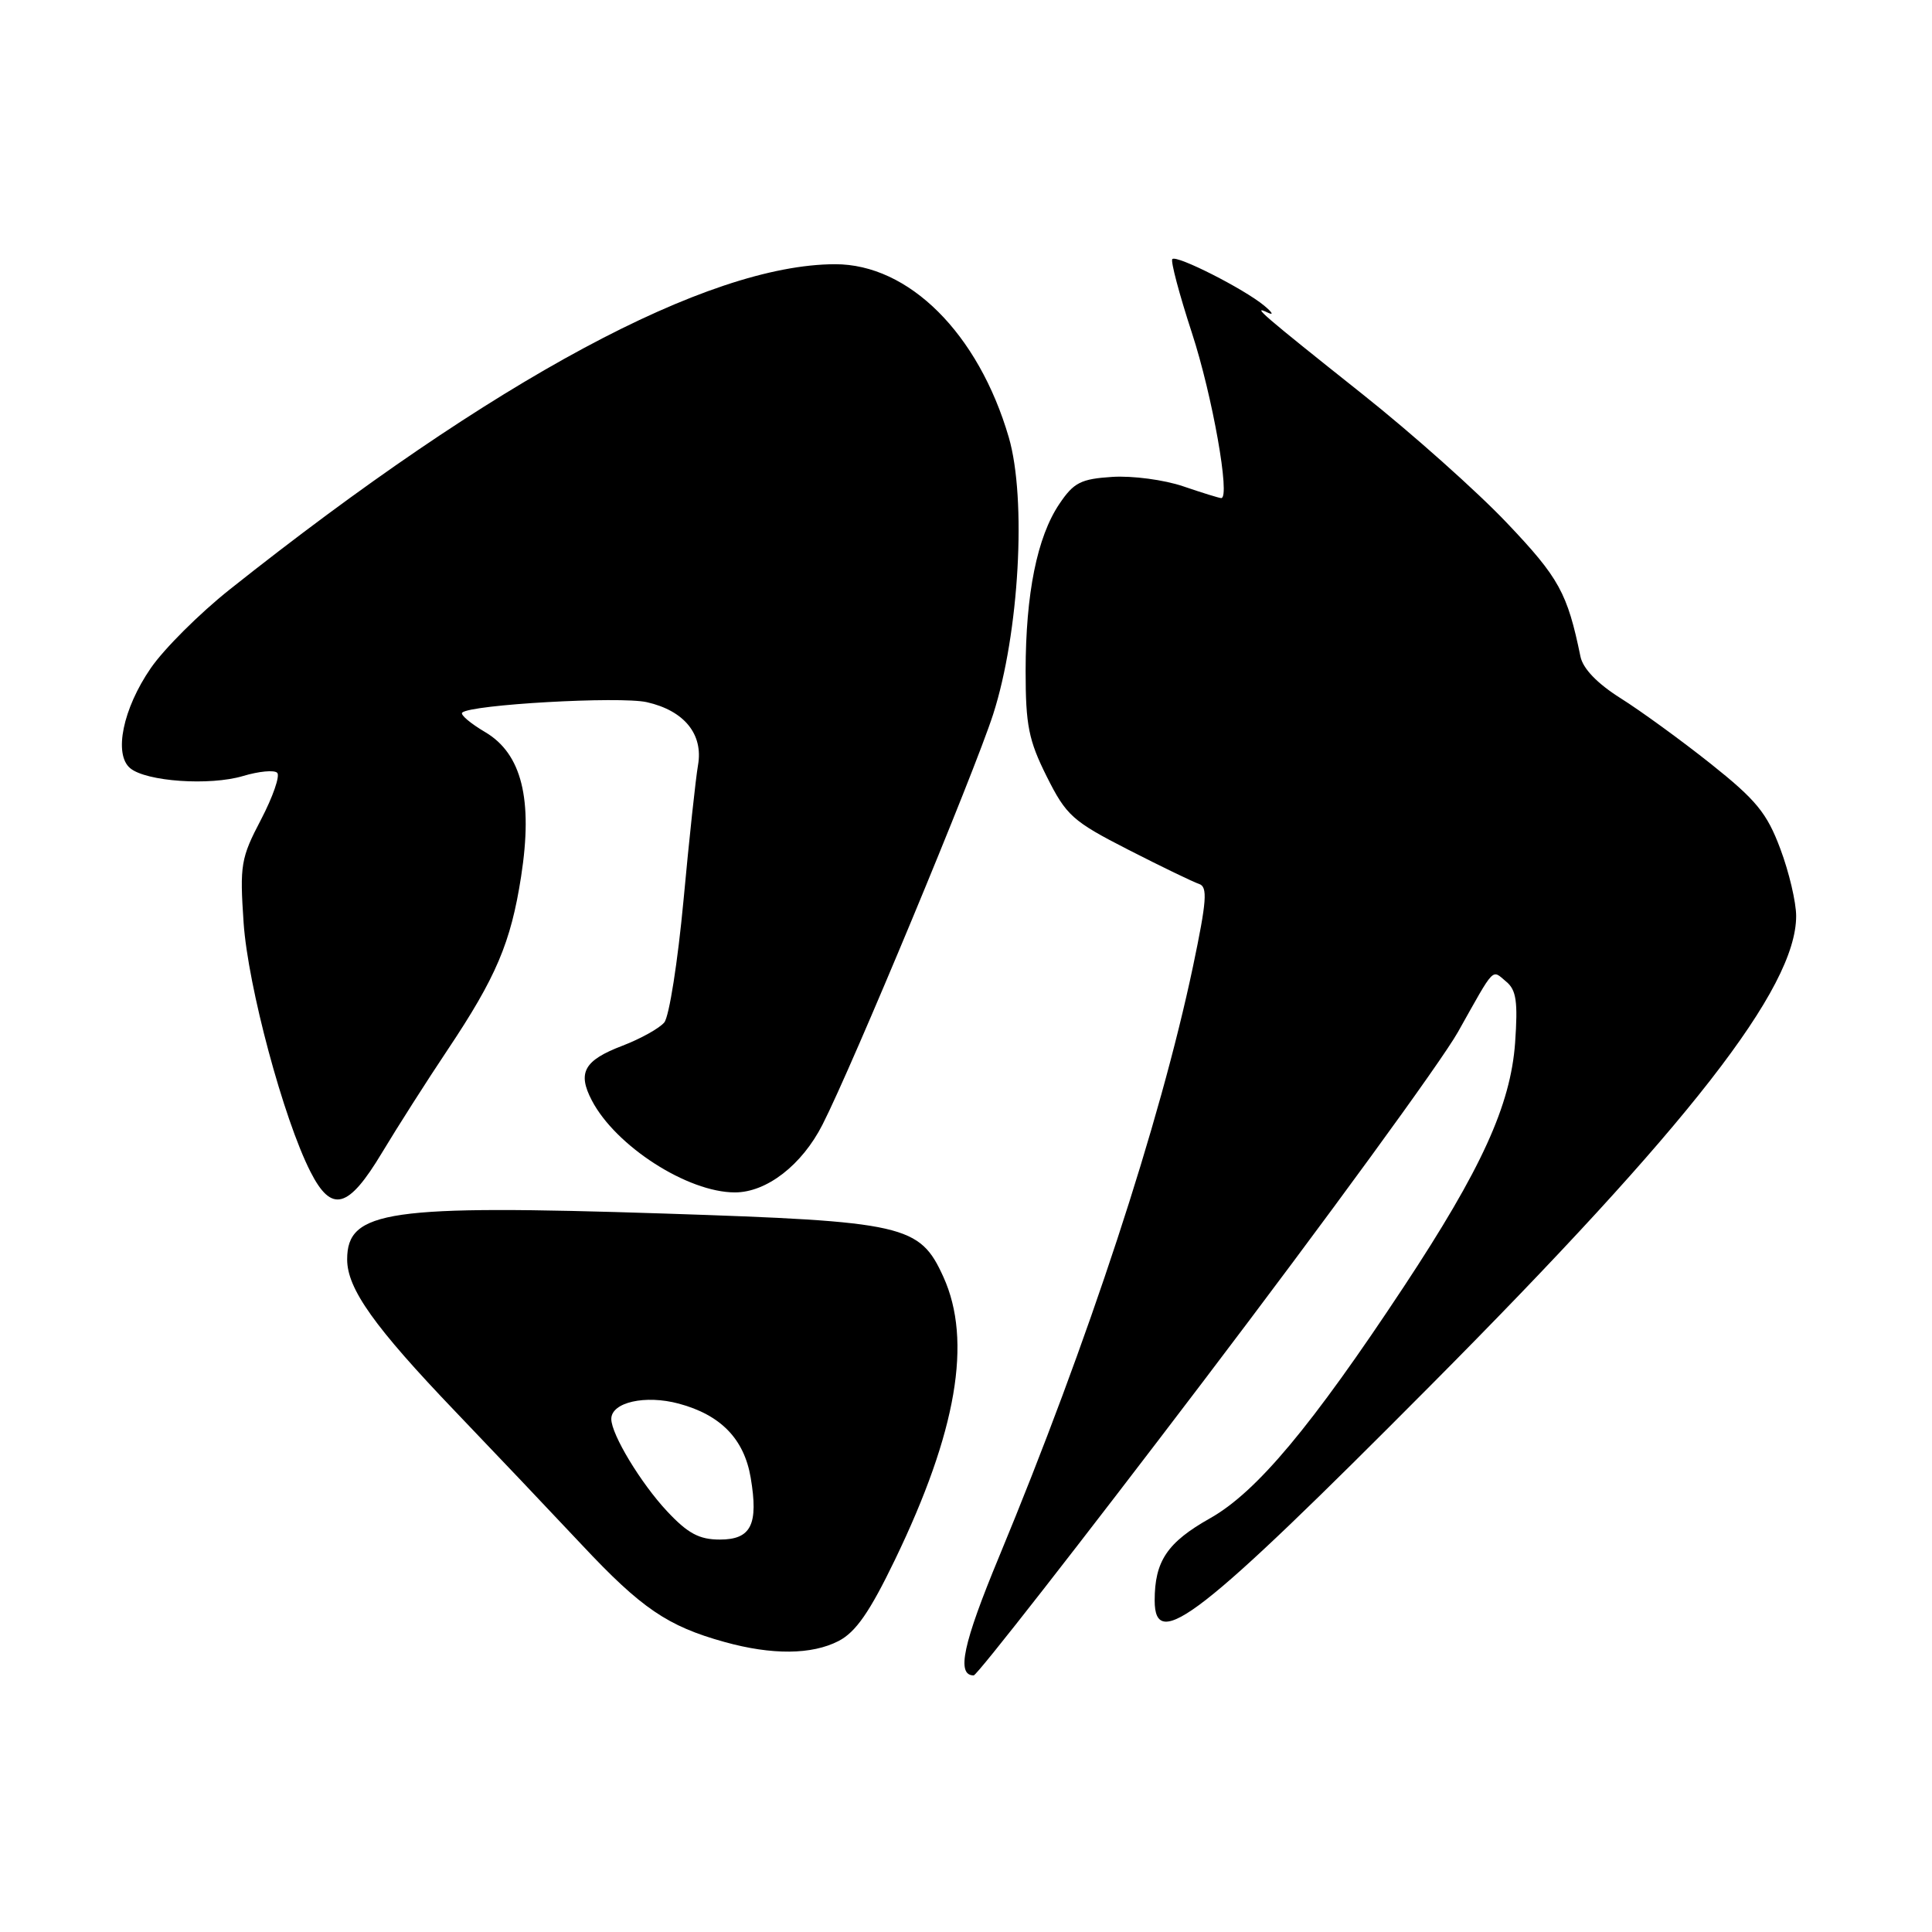 <?xml version="1.0" encoding="UTF-8" standalone="no"?>
<!DOCTYPE svg PUBLIC "-//W3C//DTD SVG 1.1//EN" "http://www.w3.org/Graphics/SVG/1.1/DTD/svg11.dtd" >
<svg xmlns="http://www.w3.org/2000/svg" xmlns:xlink="http://www.w3.org/1999/xlink" version="1.1" viewBox="0 0 256 256">
 <g >
 <path fill="currentColor"
d=" M 159.47 182.99 C 175.77 161.53 190.95 140.72 193.19 136.74 C 198.17 127.88 197.62 128.44 199.59 130.08 C 200.92 131.18 201.14 132.74 200.76 138.17 C 200.16 146.46 196.30 154.92 186.01 170.50 C 173.77 189.02 166.51 197.70 160.34 201.18 C 154.67 204.37 153.00 206.86 153.00 212.07 C 153.00 219.01 158.98 214.35 189.50 183.64 C 223.86 149.08 238.00 130.92 238.00 121.38 C 238.00 119.56 237.06 115.55 235.90 112.47 C 234.13 107.73 232.71 106.00 226.65 101.18 C 222.71 98.05 217.34 94.15 214.71 92.50 C 211.65 90.57 209.75 88.60 209.42 87.00 C 207.69 78.58 206.59 76.57 199.69 69.31 C 195.74 65.14 187.10 57.44 180.50 52.20 C 167.37 41.76 165.69 40.32 168.00 41.43 C 168.82 41.82 168.60 41.40 167.50 40.49 C 164.80 38.26 155.91 33.75 155.34 34.33 C 155.09 34.58 156.26 38.99 157.94 44.13 C 160.65 52.42 163.06 66.00 161.82 66.00 C 161.56 66.00 159.30 65.30 156.78 64.44 C 154.26 63.58 150.04 63.02 147.39 63.19 C 143.21 63.46 142.27 63.94 140.36 66.79 C 137.42 71.16 135.91 78.67 135.90 88.90 C 135.90 96.11 136.30 98.10 138.70 102.90 C 141.29 108.07 142.11 108.81 149.50 112.59 C 153.90 114.84 158.12 116.88 158.89 117.13 C 160.04 117.51 159.90 119.37 158.08 128.05 C 153.70 148.84 144.21 177.75 132.38 206.28 C 127.59 217.83 126.70 222.00 129.02 222.00 C 129.46 222.00 143.17 204.45 159.47 182.99 Z  M 111.12 217.44 C 113.40 216.26 115.25 213.59 118.58 206.69 C 126.78 189.70 128.84 177.66 125.01 169.21 C 121.87 162.29 119.94 161.85 88.00 160.80 C 51.40 159.61 46.00 160.39 46.00 166.88 C 46.00 170.76 49.59 175.81 60.35 187.05 C 65.38 192.30 72.91 200.24 77.09 204.69 C 84.99 213.12 88.46 215.48 96.00 217.57 C 102.29 219.32 107.58 219.27 111.12 217.44 Z  M 50.61 152.75 C 52.68 149.31 56.58 143.19 59.29 139.14 C 65.74 129.49 67.69 124.91 69.05 116.14 C 70.64 105.90 69.13 99.87 64.29 97.01 C 62.34 95.86 60.97 94.70 61.24 94.43 C 62.31 93.36 82.12 92.24 85.70 93.04 C 90.67 94.16 93.21 97.29 92.49 101.39 C 92.19 103.10 91.32 111.15 90.57 119.28 C 89.81 127.41 88.67 134.70 88.02 135.48 C 87.37 136.26 84.88 137.64 82.49 138.56 C 77.39 140.50 76.49 142.12 78.42 145.81 C 81.58 151.87 91.12 158.00 97.38 158.00 C 101.58 158.00 106.26 154.38 108.99 149.01 C 112.96 141.23 129.09 102.44 131.60 94.64 C 135.05 83.91 136.05 66.12 133.67 57.95 C 129.64 44.17 120.42 34.99 110.64 35.01 C 93.77 35.05 65.52 50.23 30.40 78.14 C 26.43 81.30 21.74 85.97 19.98 88.53 C 16.28 93.90 15.04 99.95 17.25 101.79 C 19.38 103.56 27.78 104.14 32.19 102.83 C 34.29 102.20 36.34 102.00 36.73 102.40 C 37.13 102.79 36.16 105.58 34.59 108.59 C 31.91 113.70 31.76 114.61 32.28 122.28 C 32.86 130.71 37.56 148.23 41.13 155.25 C 43.94 160.78 46.14 160.20 50.61 152.75 Z  M 88.39 200.25 C 84.91 196.53 81.00 190.06 81.00 188.02 C 81.00 185.81 85.50 184.79 89.95 185.99 C 95.50 187.48 98.60 190.67 99.47 195.80 C 100.52 202.02 99.53 204.00 95.38 204.00 C 92.65 204.00 91.14 203.19 88.39 200.25 Z "/>
</g>
</svg>